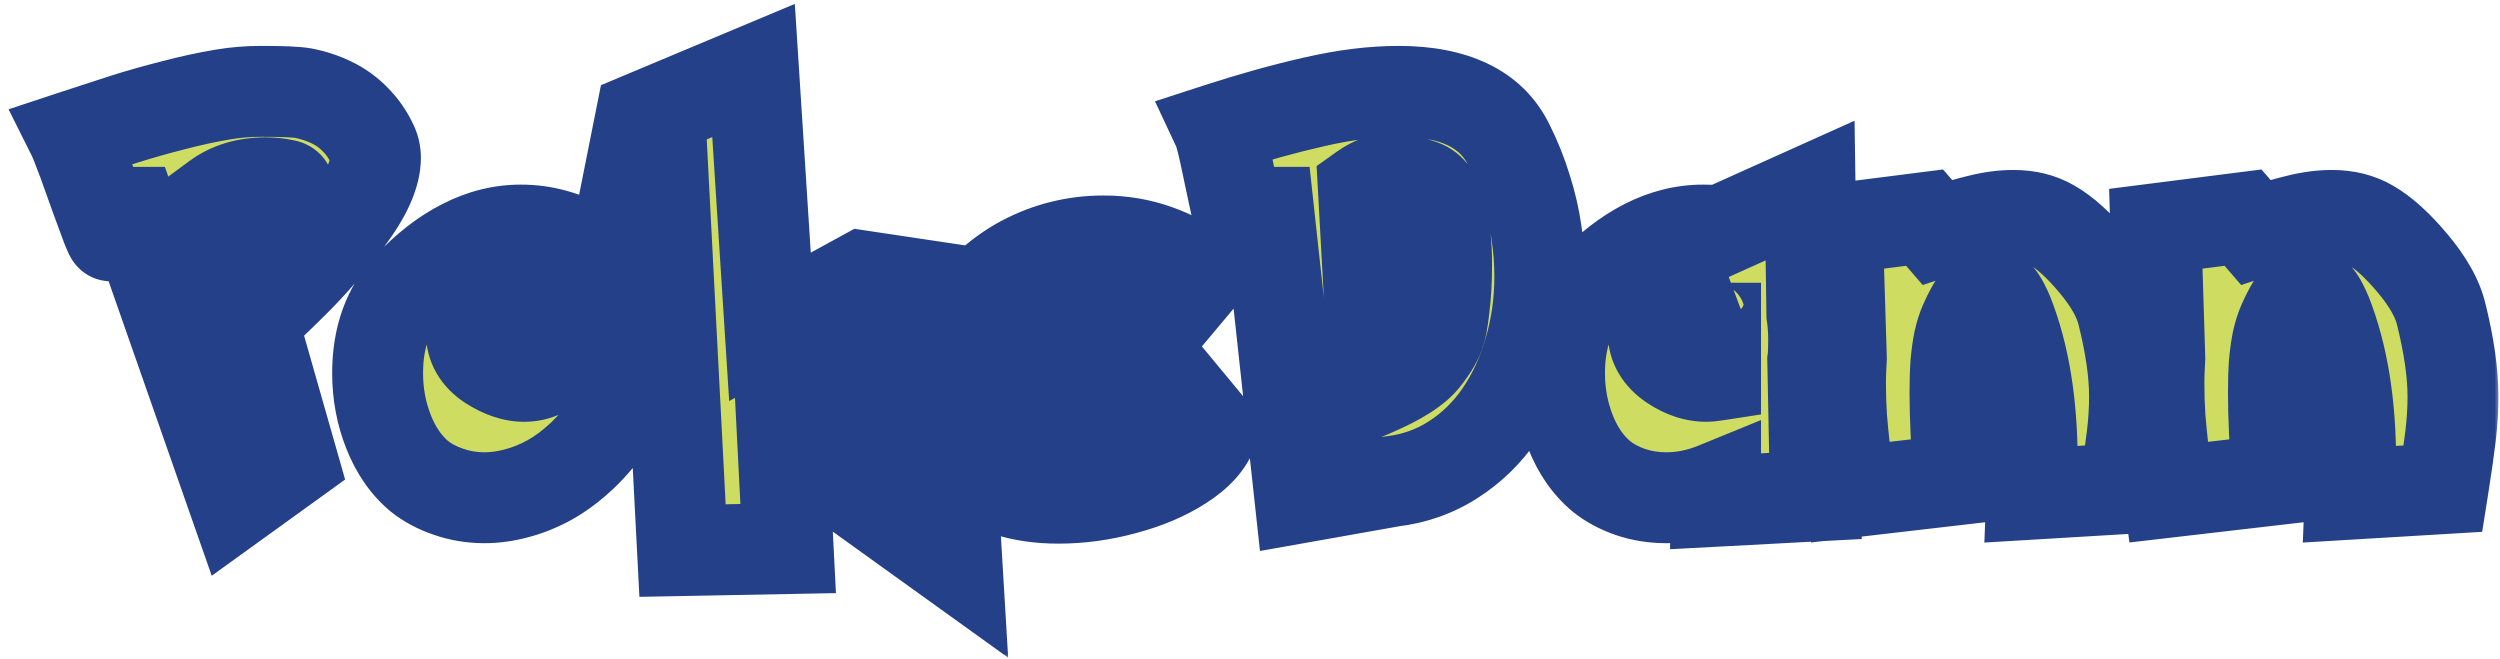 <svg width="220" height="58" viewBox="0 0 220 58" fill="none" xmlns="http://www.w3.org/2000/svg">
<mask id="path-1-outside-1_994_2" maskUnits="userSpaceOnUse" x="0" y="0" width="220" height="58" fill="black">
<rect fill="white" width="220" height="58"/>
<path d="M6.398 11.965C7.974 11.444 9.452 10.962 10.832 10.52C12.225 10.077 13.69 9.66 15.227 9.27C16.763 8.866 18.234 8.547 19.641 8.312C20.721 8.13 21.828 8.039 22.961 8.039C24.849 8.039 26.086 8.091 26.672 8.195C27.557 8.365 28.391 8.638 29.172 9.016C29.966 9.393 30.669 9.901 31.281 10.539C31.906 11.164 32.414 11.906 32.805 12.766C32.961 13.117 33.039 13.488 33.039 13.879C33.039 15.337 32.238 17.134 30.637 19.27C29.048 21.405 27.447 23.267 25.832 24.855C24.23 26.444 23.033 27.583 22.238 28.273L25.754 40.598L20.637 44.289L11.672 18.684C11.646 18.684 11.522 18.807 11.301 19.055C11.079 19.302 10.787 19.628 10.422 20.031C10.07 20.422 9.849 20.663 9.758 20.754C9.719 20.754 9.589 20.474 9.367 19.914C9.159 19.354 8.872 18.579 8.508 17.59C8.156 16.587 7.759 15.48 7.316 14.27C6.861 13.046 6.555 12.277 6.398 11.965ZM19.035 17.395L20.637 23.156C21.444 22.336 22.447 21.216 23.645 19.797C24.842 18.378 25.441 17.349 25.441 16.711C25.441 16.463 25.337 16.32 25.129 16.281C24.543 16.151 23.963 16.086 23.391 16.086C21.672 16.086 20.22 16.522 19.035 17.395ZM51.707 21.848C52.632 22.342 53.38 23.013 53.953 23.859C54.539 24.693 54.962 25.637 55.223 26.691C55.496 27.733 55.633 28.82 55.633 29.953C55.633 30.891 55.555 31.796 55.398 32.668C55.255 33.54 55.053 34.341 54.793 35.07C54.533 35.8 54.227 36.418 53.875 36.926C53.055 38.15 52.176 39.204 51.238 40.09C50.301 40.975 49.344 41.691 48.367 42.238C47.391 42.772 46.421 43.163 45.457 43.41C44.507 43.671 43.562 43.801 42.625 43.801C41.518 43.801 40.464 43.625 39.461 43.273C38.471 42.935 37.625 42.486 36.922 41.926C35.763 40.962 34.858 39.667 34.207 38.039C33.556 36.398 33.23 34.667 33.23 32.844C33.23 29.706 34.135 27.173 35.945 25.246C37.495 23.592 39.096 22.349 40.75 21.516C42.404 20.669 44.096 20.246 45.828 20.246C46.844 20.246 47.82 20.376 48.758 20.637C49.695 20.884 50.678 21.288 51.707 21.848ZM50.555 25.129C50.333 26.119 49.852 26.991 49.109 27.746C48.38 28.501 47.664 28.879 46.961 28.879C46.609 28.879 46.297 28.788 46.023 28.605C45.633 28.293 45.438 27.746 45.438 26.965C45.438 26.366 45.633 25.773 46.023 25.188C46.427 24.602 47.059 24.139 47.918 23.801C47.059 23.801 46.225 23.963 45.418 24.289C44.624 24.615 43.94 25.038 43.367 25.559C42.794 26.066 42.332 26.646 41.98 27.297C41.642 27.935 41.473 28.579 41.473 29.23C41.473 30.441 42.033 31.405 43.152 32.121C44.194 32.785 45.184 33.117 46.121 33.117C47.046 33.117 47.866 32.811 48.582 32.199C49.298 31.574 49.845 30.78 50.223 29.816C50.6 28.84 50.789 27.876 50.789 26.926C50.789 26.275 50.711 25.676 50.555 25.129ZM56.391 10.363L66.312 6.203L67.758 28.762L75.922 24.289L84.398 25.559L73.344 34.035L83.754 41.887L84.223 49.719L68.871 38.684L69.359 48.273L60.062 48.449L58.305 14.523L55.434 15.168L56.391 10.363ZM101.992 32.199L106.699 37.883C106.322 38.977 105.423 39.979 104.004 40.891C102.598 41.802 100.918 42.518 98.965 43.039C97.025 43.573 95.085 43.84 93.144 43.84C91.426 43.84 89.889 43.612 88.535 43.156C87.194 42.7 86.159 42.01 85.43 41.086C84.167 39.497 83.535 37.466 83.535 34.992C83.535 33.039 83.887 31.119 84.59 29.23C85.306 27.329 86.061 26.001 86.856 25.246C87.806 24.348 88.835 23.599 89.941 23C91.061 22.401 92.22 21.952 93.418 21.652C94.616 21.353 95.846 21.203 97.109 21.203C98.763 21.203 100.332 21.47 101.816 22.004C103.314 22.525 104.622 23.287 105.742 24.289L95.019 37.082C95.97 37.082 96.868 36.887 97.715 36.496C98.574 36.092 99.362 35.526 100.078 34.797C100.794 34.055 101.432 33.189 101.992 32.199ZM96.582 27.648C95.944 27.323 95.293 27.16 94.629 27.16C93.926 27.16 93.242 27.303 92.578 27.59C91.927 27.876 91.465 28.215 91.191 28.605C90.384 29.647 89.981 30.793 89.981 32.043C89.981 32.499 90.026 32.935 90.117 33.352C90.208 33.768 90.365 34.341 90.586 35.07L96.582 27.648ZM125.113 16.281C124.033 15.904 123.173 15.715 122.535 15.715C121.65 15.715 120.797 16.008 119.977 16.594L120.953 34.367C123.154 33.417 124.618 32.479 125.348 31.555C126.09 30.617 126.539 29.842 126.695 29.23C126.826 28.944 126.956 28.234 127.086 27.102C127.229 25.969 127.301 24.706 127.301 23.312C127.301 21.49 127.132 19.934 126.793 18.645C126.467 17.342 125.908 16.555 125.113 16.281ZM132.789 12.766C133.401 13.99 133.909 15.259 134.312 16.574C134.729 17.876 135.029 19.178 135.211 20.48C135.406 21.783 135.504 23.065 135.504 24.328C135.504 26.594 135.198 28.768 134.586 30.852C133.987 32.935 133.121 34.803 131.988 36.457C130.855 38.098 129.482 39.432 127.867 40.461C126.266 41.49 124.488 42.121 122.535 42.355L114.391 43.801L111.656 18.684C111.565 18.684 111.246 19.029 110.699 19.719C110.152 20.409 109.833 20.754 109.742 20.754C109.456 20.559 109.202 20.005 108.98 19.094C108.772 18.182 108.466 16.763 108.062 14.836C107.672 12.909 107.379 11.737 107.184 11.32C110.191 10.344 113.023 9.556 115.68 8.957C118.336 8.345 120.81 8.039 123.102 8.039C128.023 8.039 131.253 9.615 132.789 12.766ZM150.969 23.879C150.253 23.97 149.543 24.198 148.84 24.562C148.15 24.927 147.557 25.357 147.062 25.852C146.568 26.346 146.177 26.893 145.891 27.492C145.617 28.078 145.48 28.658 145.48 29.23C145.48 30.415 146.04 31.379 147.16 32.121C148.15 32.785 149.152 33.117 150.168 33.117C150.363 33.117 150.63 33.091 150.969 33.039V28.879C150.617 28.879 150.305 28.788 150.031 28.605C149.641 28.293 149.445 27.694 149.445 26.809C149.445 25.533 149.953 24.556 150.969 23.879ZM151.125 20.441L159.289 16.77L159.445 27.688C159.549 28.365 159.602 29.133 159.602 29.992C159.602 30.747 159.576 31.307 159.523 31.672L159.758 43.645L150.969 44.113V42.922C149.536 43.508 148.091 43.801 146.633 43.801C145.513 43.801 144.458 43.632 143.469 43.293C142.492 42.954 141.646 42.499 140.93 41.926C139.771 40.962 138.866 39.667 138.215 38.039C137.564 36.398 137.238 34.667 137.238 32.844C137.238 29.706 138.143 27.173 139.953 25.246C141.516 23.605 143.124 22.362 144.777 21.516C146.444 20.669 148.143 20.246 149.875 20.246C150.357 20.246 150.721 20.259 150.969 20.285L151.125 20.441ZM170.477 20.441C171.922 19.96 173.165 19.595 174.207 19.348C175.249 19.087 176.245 18.957 177.195 18.957C178.471 18.957 179.591 19.237 180.555 19.797C181.714 20.461 182.964 21.594 184.305 23.195C185.646 24.797 186.479 26.281 186.805 27.648C187.495 30.422 187.84 32.844 187.84 34.914C187.84 36.008 187.768 37.16 187.625 38.371C187.482 39.569 187.26 41.112 186.961 43L178.797 43.488C178.823 42.837 178.836 41.9 178.836 40.676C178.836 35.572 178.133 31.229 176.727 27.648C176.18 26.307 175.646 25.637 175.125 25.637C174.448 25.637 173.699 26.574 172.879 28.449C172.684 28.905 172.521 29.426 172.391 30.012C172.273 30.598 172.182 31.255 172.117 31.984C172.065 32.714 172.039 33.573 172.039 34.562C172.039 36.568 172.156 39.113 172.391 42.199L162.801 43.312C162.645 42.167 162.501 41.027 162.371 39.895C162.241 38.762 162.137 37.714 162.059 36.75C161.993 35.773 161.961 34.725 161.961 33.605C161.961 33.124 161.987 32.427 162.039 31.516L161.688 20.129L169.363 19.152L170.477 20.441ZM198.5 20.441C199.945 19.96 201.189 19.595 202.23 19.348C203.272 19.087 204.268 18.957 205.219 18.957C206.495 18.957 207.615 19.237 208.578 19.797C209.737 20.461 210.987 21.594 212.328 23.195C213.669 24.797 214.503 26.281 214.828 27.648C215.518 30.422 215.863 32.844 215.863 34.914C215.863 36.008 215.792 37.16 215.648 38.371C215.505 39.569 215.284 41.112 214.984 43L206.82 43.488C206.846 42.837 206.859 41.9 206.859 40.676C206.859 35.572 206.156 31.229 204.75 27.648C204.203 26.307 203.669 25.637 203.148 25.637C202.471 25.637 201.723 26.574 200.902 28.449C200.707 28.905 200.544 29.426 200.414 30.012C200.297 30.598 200.206 31.255 200.141 31.984C200.089 32.714 200.062 33.573 200.062 34.562C200.062 36.568 200.18 39.113 200.414 42.199L190.824 43.312C190.668 42.167 190.525 41.027 190.395 39.895C190.264 38.762 190.16 37.714 190.082 36.75C190.017 35.773 189.984 34.725 189.984 33.605C189.984 33.124 190.01 32.427 190.062 31.516L189.711 20.129L197.387 19.152L198.5 20.441Z"/>
</mask>
<path d="M6.398 11.965C7.974 11.444 9.452 10.962 10.832 10.52C12.225 10.077 13.69 9.66 15.227 9.27C16.763 8.866 18.234 8.547 19.641 8.312C20.721 8.13 21.828 8.039 22.961 8.039C24.849 8.039 26.086 8.091 26.672 8.195C27.557 8.365 28.391 8.638 29.172 9.016C29.966 9.393 30.669 9.901 31.281 10.539C31.906 11.164 32.414 11.906 32.805 12.766C32.961 13.117 33.039 13.488 33.039 13.879C33.039 15.337 32.238 17.134 30.637 19.27C29.048 21.405 27.447 23.267 25.832 24.855C24.23 26.444 23.033 27.583 22.238 28.273L25.754 40.598L20.637 44.289L11.672 18.684C11.646 18.684 11.522 18.807 11.301 19.055C11.079 19.302 10.787 19.628 10.422 20.031C10.07 20.422 9.849 20.663 9.758 20.754C9.719 20.754 9.589 20.474 9.367 19.914C9.159 19.354 8.872 18.579 8.508 17.59C8.156 16.587 7.759 15.48 7.316 14.27C6.861 13.046 6.555 12.277 6.398 11.965ZM19.035 17.395L20.637 23.156C21.444 22.336 22.447 21.216 23.645 19.797C24.842 18.378 25.441 17.349 25.441 16.711C25.441 16.463 25.337 16.32 25.129 16.281C24.543 16.151 23.963 16.086 23.391 16.086C21.672 16.086 20.22 16.522 19.035 17.395ZM51.707 21.848C52.632 22.342 53.38 23.013 53.953 23.859C54.539 24.693 54.962 25.637 55.223 26.691C55.496 27.733 55.633 28.82 55.633 29.953C55.633 30.891 55.555 31.796 55.398 32.668C55.255 33.54 55.053 34.341 54.793 35.07C54.533 35.8 54.227 36.418 53.875 36.926C53.055 38.15 52.176 39.204 51.238 40.09C50.301 40.975 49.344 41.691 48.367 42.238C47.391 42.772 46.421 43.163 45.457 43.41C44.507 43.671 43.562 43.801 42.625 43.801C41.518 43.801 40.464 43.625 39.461 43.273C38.471 42.935 37.625 42.486 36.922 41.926C35.763 40.962 34.858 39.667 34.207 38.039C33.556 36.398 33.23 34.667 33.23 32.844C33.23 29.706 34.135 27.173 35.945 25.246C37.495 23.592 39.096 22.349 40.75 21.516C42.404 20.669 44.096 20.246 45.828 20.246C46.844 20.246 47.82 20.376 48.758 20.637C49.695 20.884 50.678 21.288 51.707 21.848ZM50.555 25.129C50.333 26.119 49.852 26.991 49.109 27.746C48.38 28.501 47.664 28.879 46.961 28.879C46.609 28.879 46.297 28.788 46.023 28.605C45.633 28.293 45.438 27.746 45.438 26.965C45.438 26.366 45.633 25.773 46.023 25.188C46.427 24.602 47.059 24.139 47.918 23.801C47.059 23.801 46.225 23.963 45.418 24.289C44.624 24.615 43.94 25.038 43.367 25.559C42.794 26.066 42.332 26.646 41.98 27.297C41.642 27.935 41.473 28.579 41.473 29.23C41.473 30.441 42.033 31.405 43.152 32.121C44.194 32.785 45.184 33.117 46.121 33.117C47.046 33.117 47.866 32.811 48.582 32.199C49.298 31.574 49.845 30.78 50.223 29.816C50.6 28.84 50.789 27.876 50.789 26.926C50.789 26.275 50.711 25.676 50.555 25.129ZM56.391 10.363L66.312 6.203L67.758 28.762L75.922 24.289L84.398 25.559L73.344 34.035L83.754 41.887L84.223 49.719L68.871 38.684L69.359 48.273L60.062 48.449L58.305 14.523L55.434 15.168L56.391 10.363ZM101.992 32.199L106.699 37.883C106.322 38.977 105.423 39.979 104.004 40.891C102.598 41.802 100.918 42.518 98.965 43.039C97.025 43.573 95.085 43.84 93.144 43.84C91.426 43.84 89.889 43.612 88.535 43.156C87.194 42.7 86.159 42.01 85.43 41.086C84.167 39.497 83.535 37.466 83.535 34.992C83.535 33.039 83.887 31.119 84.59 29.23C85.306 27.329 86.061 26.001 86.856 25.246C87.806 24.348 88.835 23.599 89.941 23C91.061 22.401 92.22 21.952 93.418 21.652C94.616 21.353 95.846 21.203 97.109 21.203C98.763 21.203 100.332 21.47 101.816 22.004C103.314 22.525 104.622 23.287 105.742 24.289L95.019 37.082C95.97 37.082 96.868 36.887 97.715 36.496C98.574 36.092 99.362 35.526 100.078 34.797C100.794 34.055 101.432 33.189 101.992 32.199ZM96.582 27.648C95.944 27.323 95.293 27.16 94.629 27.16C93.926 27.16 93.242 27.303 92.578 27.59C91.927 27.876 91.465 28.215 91.191 28.605C90.384 29.647 89.981 30.793 89.981 32.043C89.981 32.499 90.026 32.935 90.117 33.352C90.208 33.768 90.365 34.341 90.586 35.07L96.582 27.648ZM125.113 16.281C124.033 15.904 123.173 15.715 122.535 15.715C121.65 15.715 120.797 16.008 119.977 16.594L120.953 34.367C123.154 33.417 124.618 32.479 125.348 31.555C126.09 30.617 126.539 29.842 126.695 29.23C126.826 28.944 126.956 28.234 127.086 27.102C127.229 25.969 127.301 24.706 127.301 23.312C127.301 21.49 127.132 19.934 126.793 18.645C126.467 17.342 125.908 16.555 125.113 16.281ZM132.789 12.766C133.401 13.99 133.909 15.259 134.312 16.574C134.729 17.876 135.029 19.178 135.211 20.48C135.406 21.783 135.504 23.065 135.504 24.328C135.504 26.594 135.198 28.768 134.586 30.852C133.987 32.935 133.121 34.803 131.988 36.457C130.855 38.098 129.482 39.432 127.867 40.461C126.266 41.49 124.488 42.121 122.535 42.355L114.391 43.801L111.656 18.684C111.565 18.684 111.246 19.029 110.699 19.719C110.152 20.409 109.833 20.754 109.742 20.754C109.456 20.559 109.202 20.005 108.98 19.094C108.772 18.182 108.466 16.763 108.062 14.836C107.672 12.909 107.379 11.737 107.184 11.32C110.191 10.344 113.023 9.556 115.68 8.957C118.336 8.345 120.81 8.039 123.102 8.039C128.023 8.039 131.253 9.615 132.789 12.766ZM150.969 23.879C150.253 23.97 149.543 24.198 148.84 24.562C148.15 24.927 147.557 25.357 147.062 25.852C146.568 26.346 146.177 26.893 145.891 27.492C145.617 28.078 145.48 28.658 145.48 29.23C145.48 30.415 146.04 31.379 147.16 32.121C148.15 32.785 149.152 33.117 150.168 33.117C150.363 33.117 150.63 33.091 150.969 33.039V28.879C150.617 28.879 150.305 28.788 150.031 28.605C149.641 28.293 149.445 27.694 149.445 26.809C149.445 25.533 149.953 24.556 150.969 23.879ZM151.125 20.441L159.289 16.77L159.445 27.688C159.549 28.365 159.602 29.133 159.602 29.992C159.602 30.747 159.576 31.307 159.523 31.672L159.758 43.645L150.969 44.113V42.922C149.536 43.508 148.091 43.801 146.633 43.801C145.513 43.801 144.458 43.632 143.469 43.293C142.492 42.954 141.646 42.499 140.93 41.926C139.771 40.962 138.866 39.667 138.215 38.039C137.564 36.398 137.238 34.667 137.238 32.844C137.238 29.706 138.143 27.173 139.953 25.246C141.516 23.605 143.124 22.362 144.777 21.516C146.444 20.669 148.143 20.246 149.875 20.246C150.357 20.246 150.721 20.259 150.969 20.285L151.125 20.441ZM170.477 20.441C171.922 19.96 173.165 19.595 174.207 19.348C175.249 19.087 176.245 18.957 177.195 18.957C178.471 18.957 179.591 19.237 180.555 19.797C181.714 20.461 182.964 21.594 184.305 23.195C185.646 24.797 186.479 26.281 186.805 27.648C187.495 30.422 187.84 32.844 187.84 34.914C187.84 36.008 187.768 37.16 187.625 38.371C187.482 39.569 187.26 41.112 186.961 43L178.797 43.488C178.823 42.837 178.836 41.9 178.836 40.676C178.836 35.572 178.133 31.229 176.727 27.648C176.18 26.307 175.646 25.637 175.125 25.637C174.448 25.637 173.699 26.574 172.879 28.449C172.684 28.905 172.521 29.426 172.391 30.012C172.273 30.598 172.182 31.255 172.117 31.984C172.065 32.714 172.039 33.573 172.039 34.562C172.039 36.568 172.156 39.113 172.391 42.199L162.801 43.312C162.645 42.167 162.501 41.027 162.371 39.895C162.241 38.762 162.137 37.714 162.059 36.75C161.993 35.773 161.961 34.725 161.961 33.605C161.961 33.124 161.987 32.427 162.039 31.516L161.688 20.129L169.363 19.152L170.477 20.441ZM198.5 20.441C199.945 19.96 201.189 19.595 202.23 19.348C203.272 19.087 204.268 18.957 205.219 18.957C206.495 18.957 207.615 19.237 208.578 19.797C209.737 20.461 210.987 21.594 212.328 23.195C213.669 24.797 214.503 26.281 214.828 27.648C215.518 30.422 215.863 32.844 215.863 34.914C215.863 36.008 215.792 37.16 215.648 38.371C215.505 39.569 215.284 41.112 214.984 43L206.82 43.488C206.846 42.837 206.859 41.9 206.859 40.676C206.859 35.572 206.156 31.229 204.75 27.648C204.203 26.307 203.669 25.637 203.148 25.637C202.471 25.637 201.723 26.574 200.902 28.449C200.707 28.905 200.544 29.426 200.414 30.012C200.297 30.598 200.206 31.255 200.141 31.984C200.089 32.714 200.062 33.573 200.062 34.562C200.062 36.568 200.18 39.113 200.414 42.199L190.824 43.312C190.668 42.167 190.525 41.027 190.395 39.895C190.264 38.762 190.16 37.714 190.082 36.75C190.017 35.773 189.984 34.725 189.984 33.605C189.984 33.124 190.01 32.427 190.062 31.516L189.711 20.129L197.387 19.152L198.5 20.441Z" fill="#CEDC61"/>
<path d="M6.398 11.965L5.143 8.167L0.753 9.618L2.821 13.754L6.398 11.965ZM10.832 10.52L9.621 6.707L9.61 6.711L10.832 10.52ZM15.227 9.27L16.212 13.146L16.228 13.142L16.243 13.138L15.227 9.27ZM19.641 8.312L20.298 12.258L20.306 12.257L19.641 8.312ZM26.672 8.195L27.423 4.266L27.398 4.262L27.372 4.257L26.672 8.195ZM29.172 9.016L27.431 12.617L27.443 12.623L27.454 12.628L29.172 9.016ZM31.281 10.539L28.395 13.308L28.423 13.338L28.453 13.367L31.281 10.539ZM32.805 12.766L36.46 11.141L36.453 11.126L36.446 11.11L32.805 12.766ZM30.637 19.27L27.437 16.869L27.432 16.876L27.427 16.882L30.637 19.27ZM25.832 24.855L23.027 22.004L23.021 22.01L23.015 22.015L25.832 24.855ZM22.238 28.273L19.615 25.254L17.694 26.923L18.392 29.371L22.238 28.273ZM25.754 40.598L28.094 43.842L30.37 42.2L29.601 39.5L25.754 40.598ZM20.637 44.289L16.861 45.611L18.632 50.667L22.977 47.533L20.637 44.289ZM11.672 18.684L15.447 17.362L14.509 14.684H11.672V18.684ZM10.422 20.031L7.453 17.35L7.449 17.355L10.422 20.031ZM9.758 20.754V24.754H11.415L12.586 23.582L9.758 20.754ZM9.367 19.914L5.618 21.309L5.632 21.347L5.647 21.385L9.367 19.914ZM8.508 17.59L4.733 18.913L4.744 18.943L4.754 18.973L8.508 17.59ZM7.316 14.27L11.073 12.896L11.069 12.885L11.065 12.874L7.316 14.27ZM19.035 17.395L16.664 14.173L14.443 15.809L15.181 18.466L19.035 17.395ZM20.637 23.156L16.783 24.227L18.636 30.892L23.488 25.962L20.637 23.156ZM25.129 16.281L24.261 20.186L24.326 20.201L24.392 20.213L25.129 16.281ZM6.398 11.965L7.654 15.763C9.22 15.245 10.686 14.767 12.054 14.328L10.832 10.52L9.61 6.711C8.217 7.157 6.728 7.643 5.143 8.167L6.398 11.965ZM10.832 10.52L12.043 14.332C13.356 13.915 14.745 13.519 16.212 13.146L15.227 9.27L14.241 5.393C12.635 5.801 11.094 6.239 9.621 6.707L10.832 10.52ZM15.227 9.27L16.243 13.138C17.674 12.762 19.025 12.47 20.298 12.258L19.641 8.312L18.983 4.367C17.443 4.624 15.852 4.97 14.21 5.401L15.227 9.27ZM19.641 8.312L20.306 12.257C21.16 12.113 22.044 12.039 22.961 12.039V8.039V4.039C21.613 4.039 20.283 4.148 18.975 4.368L19.641 8.312ZM22.961 8.039V12.039C23.875 12.039 24.595 12.052 25.136 12.075C25.407 12.086 25.615 12.099 25.769 12.112C25.933 12.126 25.989 12.137 25.972 12.134L26.672 8.195L27.372 4.257C26.376 4.08 24.774 4.039 22.961 4.039V8.039ZM26.672 8.195L25.921 12.124C26.477 12.23 26.976 12.397 27.431 12.617L29.172 9.016L30.913 5.414C29.805 4.879 28.638 4.499 27.423 4.266L26.672 8.195ZM29.172 9.016L27.454 12.628C27.809 12.797 28.116 13.018 28.395 13.308L31.281 10.539L34.168 7.77C33.222 6.784 32.124 5.99 30.889 5.403L29.172 9.016ZM31.281 10.539L28.453 13.367C28.716 13.631 28.957 13.968 29.163 14.421L32.805 12.766L36.446 11.11C35.871 9.844 35.096 8.697 34.11 7.711L31.281 10.539ZM32.805 12.766L29.149 14.39C29.075 14.222 29.039 14.039 29.039 13.879H33.039H37.039C37.039 12.938 36.847 12.012 36.46 11.141L32.805 12.766ZM33.039 13.879H29.039C29.039 13.878 29.039 13.941 29.005 14.081C28.97 14.221 28.904 14.424 28.785 14.692C28.541 15.24 28.117 15.963 27.437 16.869L30.637 19.27L33.837 21.669C35.581 19.343 37.039 16.67 37.039 13.879H33.039ZM30.637 19.27L27.427 16.882C25.941 18.88 24.472 20.582 23.027 22.004L25.832 24.855L28.637 27.707C30.421 25.952 32.156 23.93 33.846 21.657L30.637 19.27ZM25.832 24.855L23.015 22.015C21.422 23.595 20.303 24.656 19.615 25.254L22.238 28.273L24.862 31.293C25.762 30.511 27.039 29.293 28.649 27.695L25.832 24.855ZM22.238 28.273L18.392 29.371L21.907 41.695L25.754 40.598L29.601 39.5L26.085 27.176L22.238 28.273ZM25.754 40.598L23.414 37.354L18.297 41.045L20.637 44.289L22.977 47.533L28.094 43.842L25.754 40.598ZM20.637 44.289L24.412 42.967L15.447 17.362L11.672 18.684L7.897 20.005L16.861 45.611L20.637 44.289ZM11.672 18.684V14.684C10.945 14.684 10.399 14.883 10.167 14.977C9.892 15.088 9.685 15.207 9.567 15.279C9.333 15.423 9.161 15.561 9.087 15.623C8.922 15.759 8.793 15.886 8.731 15.948C8.59 16.09 8.445 16.248 8.32 16.387L11.301 19.055L14.282 21.722C14.378 21.614 14.406 21.587 14.388 21.605C14.38 21.613 14.361 21.632 14.332 21.658C14.307 21.682 14.254 21.731 14.182 21.791C14.125 21.837 13.97 21.964 13.748 22.1C13.636 22.168 13.434 22.285 13.165 22.393C12.937 22.485 12.396 22.684 11.672 22.684V18.684ZM11.301 19.055L8.32 16.387C8.104 16.628 7.816 16.949 7.453 17.35L10.422 20.031L13.39 22.712C13.757 22.307 14.054 21.976 14.282 21.722L11.301 19.055ZM10.422 20.031L7.449 17.355C7.277 17.546 7.144 17.692 7.047 17.798C6.998 17.851 6.962 17.89 6.938 17.916C6.909 17.947 6.91 17.945 6.929 17.925L9.758 20.754L12.586 23.582C12.769 23.4 13.071 23.067 13.395 22.707L10.422 20.031ZM9.758 20.754V16.754C10.915 16.754 11.717 17.247 12.029 17.464C12.389 17.713 12.625 17.967 12.736 18.092C12.963 18.348 13.098 18.572 13.134 18.632C13.227 18.785 13.273 18.889 13.258 18.857C13.244 18.827 13.19 18.705 13.087 18.443L9.367 19.914L5.647 21.385C5.765 21.683 5.888 21.981 6.004 22.231C6.054 22.339 6.153 22.548 6.288 22.771C6.346 22.866 6.499 23.116 6.742 23.39C6.86 23.524 7.104 23.784 7.47 24.038C7.788 24.258 8.596 24.754 9.758 24.754V20.754ZM9.367 19.914L13.116 18.519C12.91 17.965 12.625 17.195 12.261 16.207L8.508 17.59L4.754 18.973C5.12 19.964 5.408 20.743 5.618 21.309L9.367 19.914ZM8.508 17.59L12.283 16.266C11.924 15.244 11.521 14.12 11.073 12.896L7.316 14.27L3.56 15.643C3.997 16.841 4.388 17.93 4.733 18.913L8.508 17.59ZM7.316 14.27L11.065 12.874C10.634 11.716 10.249 10.722 9.976 10.176L6.398 11.965L2.821 13.754C2.816 13.744 2.877 13.874 3.029 14.255C3.166 14.601 3.345 15.067 3.568 15.665L7.316 14.27ZM19.035 17.395L15.181 18.466L16.783 24.227L20.637 23.156L24.491 22.085L22.889 16.323L19.035 17.395ZM20.637 23.156L23.488 25.962C24.396 25.039 25.472 23.833 26.701 22.377L23.645 19.797L20.588 17.217C19.421 18.599 18.492 19.633 17.786 20.351L20.637 23.156ZM23.645 19.797L26.701 22.377C27.377 21.577 27.987 20.767 28.449 19.974C28.844 19.295 29.441 18.118 29.441 16.711H25.441H21.441C21.441 16.269 21.54 15.98 21.565 15.91C21.595 15.827 21.602 15.835 21.535 15.948C21.398 16.184 21.11 16.598 20.588 17.217L23.645 19.797ZM25.441 16.711H29.441C29.441 16.068 29.31 15.044 28.598 14.065C27.831 13.01 26.764 12.518 25.866 12.35L25.129 16.281L24.392 20.213C23.702 20.083 22.792 19.683 22.128 18.771C21.52 17.935 21.441 17.106 21.441 16.711H25.441ZM25.129 16.281L25.997 12.377C25.139 12.186 24.269 12.086 23.391 12.086V16.086V20.086C23.658 20.086 23.947 20.116 24.261 20.186L25.129 16.281ZM23.391 16.086V12.086C20.967 12.086 18.646 12.714 16.664 14.173L19.035 17.395L21.407 20.616C21.794 20.331 22.377 20.086 23.391 20.086V16.086ZM51.707 21.848L49.795 25.361L49.807 25.368L49.819 25.374L51.707 21.848ZM53.953 23.859L50.641 26.102L50.661 26.131L50.681 26.16L53.953 23.859ZM55.223 26.691L51.339 27.65L51.346 27.679L51.354 27.707L55.223 26.691ZM55.398 32.668L51.461 31.963L51.456 31.991L51.451 32.02L55.398 32.668ZM53.875 36.926L50.586 34.649L50.569 34.674L50.552 34.699L53.875 36.926ZM48.367 42.238L50.286 45.748L50.304 45.738L50.322 45.728L48.367 42.238ZM45.457 43.41L44.462 39.536L44.431 39.544L44.4 39.552L45.457 43.41ZM39.461 43.273L40.785 39.499L40.77 39.494L40.756 39.489L39.461 43.273ZM36.922 41.926L34.364 45.002L34.397 45.029L34.43 45.055L36.922 41.926ZM34.207 38.039L30.489 39.514L30.493 39.525L34.207 38.039ZM35.945 25.246L38.861 27.985L38.864 27.981L35.945 25.246ZM40.75 21.516L42.55 25.088L42.561 25.082L42.572 25.076L40.75 21.516ZM48.758 20.637L47.687 24.491L47.712 24.498L47.737 24.504L48.758 20.637ZM50.555 25.129L54.401 24.03L46.651 24.256L50.555 25.129ZM49.109 27.746L46.257 24.942L46.244 24.955L46.232 24.968L49.109 27.746ZM46.023 28.605L43.525 31.729L43.66 31.837L43.805 31.934L46.023 28.605ZM46.023 25.188L42.729 22.918L42.712 22.943L42.695 22.969L46.023 25.188ZM47.918 23.801L49.384 27.522L47.918 19.801V23.801ZM45.418 24.289L43.922 20.579L43.912 20.584L43.901 20.588L45.418 24.289ZM43.367 25.559L46.02 28.552L46.039 28.535L46.058 28.518L43.367 25.559ZM41.98 27.297L38.461 25.396L38.454 25.409L38.447 25.422L41.98 27.297ZM43.152 32.121L40.997 35.491L41.002 35.494L43.152 32.121ZM48.582 32.199L51.181 35.24L51.197 35.227L51.212 35.213L48.582 32.199ZM50.223 29.816L53.947 31.276L53.95 31.267L53.953 31.259L50.223 29.816ZM51.707 21.848L49.819 25.374C50.187 25.571 50.441 25.807 50.641 26.102L53.953 23.859L57.266 21.617C56.319 20.219 55.076 19.114 53.594 18.321L51.707 21.848ZM53.953 23.859L50.681 26.16C50.963 26.562 51.19 27.045 51.339 27.65L55.223 26.691L59.106 25.733C58.735 24.229 58.115 22.824 57.225 21.559L53.953 23.859ZM55.223 26.691L51.354 27.707C51.536 28.4 51.633 29.145 51.633 29.953H55.633H59.633C59.633 28.495 59.456 27.066 59.092 25.676L55.223 26.691ZM55.633 29.953H51.633C51.633 30.668 51.573 31.336 51.461 31.963L55.398 32.668L59.336 33.373C59.536 32.255 59.633 31.113 59.633 29.953H55.633ZM55.398 32.668L51.451 32.02C51.342 32.688 51.195 33.252 51.026 33.725L54.793 35.07L58.56 36.416C58.912 35.431 59.169 34.393 59.346 33.316L55.398 32.668ZM54.793 35.07L51.026 33.725C50.855 34.203 50.695 34.491 50.586 34.649L53.875 36.926L57.164 39.203C57.758 38.345 58.21 37.395 58.56 36.416L54.793 35.07ZM53.875 36.926L50.552 34.699C49.875 35.709 49.184 36.528 48.492 37.182L51.238 40.09L53.985 42.998C55.167 41.881 56.234 40.59 57.198 39.153L53.875 36.926ZM51.238 40.09L48.492 37.182C47.758 37.875 47.063 38.384 46.413 38.748L48.367 42.238L50.322 45.728C51.625 44.999 52.844 44.076 53.985 42.998L51.238 40.09ZM48.367 42.238L46.449 38.728C45.73 39.121 45.068 39.38 44.462 39.536L45.457 43.41L46.452 47.285C47.773 46.945 49.052 46.423 50.286 45.748L48.367 42.238ZM45.457 43.41L44.4 39.552C43.776 39.723 43.188 39.801 42.625 39.801V43.801V47.801C43.937 47.801 45.237 47.618 46.514 47.268L45.457 43.41ZM42.625 43.801V39.801C41.95 39.801 41.344 39.695 40.785 39.499L39.461 43.273L38.137 47.048C39.583 47.555 41.087 47.801 42.625 47.801V43.801ZM39.461 43.273L40.756 39.489C40.13 39.275 39.705 39.029 39.414 38.797L36.922 41.926L34.43 45.055C35.545 45.943 36.813 46.595 38.166 47.058L39.461 43.273ZM36.922 41.926L39.479 38.85C38.91 38.377 38.365 37.664 37.921 36.553L34.207 38.039L30.493 39.525C31.351 41.669 32.616 43.548 34.364 45.002L36.922 41.926ZM34.207 38.039L37.925 36.564C37.466 35.408 37.23 34.178 37.23 32.844H33.23H29.23C29.23 35.155 29.646 37.389 30.489 39.514L34.207 38.039ZM33.23 32.844H37.23C37.23 30.521 37.875 29.035 38.861 27.985L35.945 25.246L33.03 22.508C30.396 25.312 29.23 28.891 29.23 32.844H33.23ZM35.945 25.246L38.864 27.981C40.162 26.596 41.398 25.669 42.55 25.088L40.75 21.516L38.95 17.944C36.795 19.029 34.827 20.589 33.026 22.511L35.945 25.246ZM40.75 21.516L42.572 25.076C43.704 24.497 44.776 24.246 45.828 24.246V20.246V16.246C43.417 16.246 41.103 16.841 38.928 17.955L40.75 21.516ZM45.828 20.246V24.246C46.498 24.246 47.113 24.331 47.687 24.491L48.758 20.637L49.828 16.783C48.527 16.421 47.19 16.246 45.828 16.246V20.246ZM48.758 20.637L47.737 24.504C48.308 24.655 48.992 24.924 49.795 25.361L51.707 21.848L53.619 18.334C52.365 17.652 51.083 17.113 49.778 16.769L48.758 20.637ZM50.555 25.129L46.651 24.256C46.6 24.483 46.499 24.695 46.257 24.942L49.109 27.746L51.962 30.55C53.204 29.287 54.066 27.754 54.458 26.002L50.555 25.129ZM49.109 27.746L46.232 24.968C46.079 25.125 46.05 25.115 46.16 25.057C46.289 24.989 46.57 24.879 46.961 24.879V28.879V32.879C49.186 32.879 50.874 31.677 51.987 30.524L49.109 27.746ZM46.961 28.879V24.879C47.341 24.879 47.812 24.991 48.242 25.277L46.023 28.605L43.805 31.934C44.782 32.585 45.877 32.879 46.961 32.879V28.879ZM46.023 28.605L48.522 25.482C48.994 25.86 49.24 26.305 49.351 26.616C49.45 26.894 49.438 27.045 49.438 26.965H45.438H41.438C41.438 28.273 41.754 30.312 43.525 31.729L46.023 28.605ZM45.438 26.965H49.438C49.438 27.108 49.413 27.233 49.383 27.324C49.354 27.41 49.331 27.438 49.352 27.406L46.023 25.188L42.695 22.969C41.945 24.094 41.438 25.445 41.438 26.965H45.438ZM46.023 25.188L49.318 27.457C49.281 27.51 49.245 27.552 49.215 27.582C49.186 27.612 49.166 27.627 49.162 27.629C49.157 27.633 49.218 27.588 49.384 27.522L47.918 23.801L46.452 20.079C45.071 20.623 43.701 21.507 42.729 22.918L46.023 25.188ZM47.918 23.801V19.801C46.539 19.801 45.199 20.065 43.922 20.579L45.418 24.289L46.914 27.999C47.252 27.863 47.578 27.801 47.918 27.801V23.801ZM45.418 24.289L43.901 20.588C42.722 21.071 41.63 21.732 40.676 22.599L43.367 25.559L46.058 28.518C46.25 28.343 46.525 28.158 46.935 27.99L45.418 24.289ZM43.367 25.559L40.714 22.565C39.803 23.373 39.043 24.319 38.461 25.396L41.98 27.297L45.5 29.198C45.621 28.973 45.786 28.76 46.02 28.552L43.367 25.559ZM41.98 27.297L38.447 25.422C37.836 26.573 37.473 27.857 37.473 29.23H41.473H45.473C45.473 29.242 45.472 29.252 45.471 29.262C45.469 29.271 45.468 29.276 45.468 29.275C45.468 29.275 45.477 29.241 45.514 29.172L41.98 27.297ZM41.473 29.23H37.473C37.473 31.957 38.862 34.125 40.997 35.491L43.152 32.121L45.307 28.751C45.181 28.671 45.255 28.686 45.351 28.852C45.397 28.93 45.431 29.015 45.451 29.095C45.471 29.173 45.473 29.223 45.473 29.23H41.473ZM43.152 32.121L41.002 35.494C42.486 36.44 44.215 37.117 46.121 37.117V33.117V29.117C46.152 29.117 45.902 29.13 45.303 28.748L43.152 32.121ZM46.121 33.117V37.117C48.018 37.117 49.755 36.458 51.181 35.24L48.582 32.199L45.983 29.158C45.966 29.173 45.963 29.174 45.974 29.167C45.985 29.16 46.005 29.15 46.032 29.14C46.059 29.13 46.084 29.123 46.104 29.12C46.124 29.116 46.131 29.117 46.121 29.117V33.117ZM48.582 32.199L51.212 35.213C52.455 34.129 53.356 32.784 53.947 31.276L50.223 29.816L46.498 28.357C46.334 28.776 46.142 29.02 45.952 29.186L48.582 32.199ZM50.223 29.816L53.953 31.259C54.491 29.869 54.789 28.417 54.789 26.926H50.789H46.789C46.789 27.335 46.71 27.811 46.492 28.374L50.223 29.816ZM50.789 26.926H54.789C54.789 25.956 54.673 24.982 54.401 24.03L50.555 25.129L46.709 26.228C46.749 26.37 46.789 26.594 46.789 26.926H50.789ZM56.391 10.363L54.844 6.674L52.883 7.497L52.468 9.582L56.391 10.363ZM66.312 6.203L70.304 5.947L69.945 0.343L64.766 2.514L66.312 6.203ZM67.758 28.762L63.766 29.017L64.168 35.289L69.68 32.27L67.758 28.762ZM75.922 24.289L76.514 20.333L75.182 20.134L74 20.781L75.922 24.289ZM84.398 25.559L86.832 28.733L94.311 22.998L84.991 21.603L84.398 25.559ZM73.344 34.035L70.91 30.861L66.736 34.062L70.935 37.229L73.344 34.035ZM83.754 41.887L87.747 41.648L87.636 39.805L86.162 38.693L83.754 41.887ZM84.223 49.719L81.888 52.967L88.718 57.876L88.216 49.48L84.223 49.719ZM68.871 38.684L71.206 35.436L64.453 30.582L64.876 38.887L68.871 38.684ZM69.359 48.273L69.435 52.273L73.564 52.195L73.354 48.07L69.359 48.273ZM60.062 48.449L56.068 48.656L56.268 52.522L60.138 52.449L60.062 48.449ZM58.305 14.523L62.299 14.316L62.054 9.582L57.428 10.621L58.305 14.523ZM55.434 15.168L51.511 14.387L50.309 20.418L56.31 19.071L55.434 15.168ZM56.391 10.363L57.937 14.052L67.859 9.892L66.312 6.203L64.766 2.514L54.844 6.674L56.391 10.363ZM66.312 6.203L62.321 6.459L63.766 29.017L67.758 28.762L71.75 28.506L70.304 5.947L66.312 6.203ZM67.758 28.762L69.68 32.27L77.844 27.797L75.922 24.289L74 20.781L65.836 25.254L67.758 28.762ZM75.922 24.289L75.329 28.245L83.806 29.515L84.398 25.559L84.991 21.603L76.514 20.333L75.922 24.289ZM84.398 25.559L81.965 22.384L70.91 30.861L73.344 34.035L75.778 37.209L86.832 28.733L84.398 25.559ZM73.344 34.035L70.935 37.229L81.345 45.08L83.754 41.887L86.162 38.693L75.752 30.842L73.344 34.035ZM83.754 41.887L79.761 42.126L80.23 49.958L84.223 49.719L88.216 49.48L87.747 41.648L83.754 41.887ZM84.223 49.719L86.557 46.471L71.206 35.436L68.871 38.684L66.536 41.931L81.888 52.967L84.223 49.719ZM68.871 38.684L64.876 38.887L65.365 48.477L69.359 48.273L73.354 48.07L72.866 38.48L68.871 38.684ZM69.359 48.273L69.284 44.274L59.987 44.45L60.062 48.449L60.138 52.449L69.435 52.273L69.359 48.273ZM60.062 48.449L64.057 48.242L62.299 14.316L58.305 14.523L54.31 14.73L56.068 48.656L60.062 48.449ZM58.305 14.523L57.428 10.621L54.557 11.265L55.434 15.168L56.31 19.071L59.181 18.426L58.305 14.523ZM55.434 15.168L59.356 15.949L60.314 11.145L56.391 10.363L52.468 9.582L51.511 14.387L55.434 15.168ZM101.992 32.199L105.073 29.648L101.37 25.177L98.511 30.23L101.992 32.199ZM106.699 37.883L110.48 39.188L111.214 37.063L109.78 35.331L106.699 37.883ZM104.004 40.891L101.842 37.525L101.835 37.529L101.828 37.534L104.004 40.891ZM98.965 43.039L97.934 39.174L97.919 39.178L97.904 39.182L98.965 43.039ZM88.535 43.156L87.248 46.944L87.259 46.947L88.535 43.156ZM85.43 41.086L88.57 38.609L88.566 38.603L88.561 38.597L85.43 41.086ZM84.59 29.23L80.847 27.82L80.844 27.827L80.841 27.834L84.59 29.23ZM86.856 25.246L84.108 22.339L84.099 22.347L86.856 25.246ZM89.941 23L88.055 19.473L88.046 19.477L88.038 19.482L89.941 23ZM93.418 21.652L92.448 17.772L93.418 21.652ZM101.816 22.004L100.463 25.768L100.482 25.775L100.502 25.782L101.816 22.004ZM105.742 24.289L108.808 26.858L111.295 23.892L108.41 21.309L105.742 24.289ZM95.019 37.082L91.954 34.513L86.448 41.082H95.019V37.082ZM97.715 36.496L99.391 40.128L99.403 40.122L99.415 40.117L97.715 36.496ZM100.078 34.797L102.932 37.6L102.944 37.587L102.957 37.574L100.078 34.797ZM96.582 27.648L99.694 30.162L102.792 26.326L98.4 24.085L96.582 27.648ZM92.578 27.59L90.994 23.917L90.98 23.923L90.967 23.929L92.578 27.59ZM91.191 28.605L94.353 31.056L94.413 30.979L94.468 30.899L91.191 28.605ZM90.117 33.352L86.21 34.206L90.117 33.352ZM90.586 35.07L86.758 36.232L88.952 43.458L93.697 37.584L90.586 35.07ZM101.992 32.199L98.912 34.751L103.619 40.434L106.699 37.883L109.78 35.331L105.073 29.648L101.992 32.199ZM106.699 37.883L102.918 36.578C102.941 36.51 102.84 36.884 101.842 37.525L104.004 40.891L106.165 44.256C108.006 43.074 109.702 41.443 110.48 39.188L106.699 37.883ZM104.004 40.891L101.828 37.534C100.839 38.175 99.562 38.74 97.934 39.174L98.965 43.039L99.996 46.904C102.274 46.297 104.357 45.429 106.179 44.247L104.004 40.891ZM98.965 43.039L97.904 39.182C96.296 39.625 94.713 39.84 93.144 39.84V43.84V47.84C95.456 47.84 97.753 47.521 100.026 46.896L98.965 43.039ZM93.144 43.84V39.84C91.774 39.84 90.68 39.658 89.811 39.365L88.535 43.156L87.259 46.947C89.098 47.566 91.077 47.84 93.144 47.84V43.84ZM88.535 43.156L89.822 39.369C89.062 39.111 88.731 38.813 88.57 38.609L85.43 41.086L82.289 43.563C83.586 45.208 85.326 46.29 87.248 46.944L88.535 43.156ZM85.43 41.086L88.561 38.597C87.975 37.861 87.535 36.766 87.535 34.992H83.535H79.535C79.535 38.166 80.358 41.134 82.299 43.575L85.43 41.086ZM83.535 34.992H87.535C87.535 33.531 87.796 32.082 88.338 30.627L84.59 29.23L80.841 27.834C79.977 30.155 79.535 32.547 79.535 34.992H83.535ZM84.59 29.23L88.333 30.641C88.988 28.902 89.485 28.265 89.612 28.145L86.856 25.246L84.099 22.347C82.637 23.737 81.624 25.757 80.847 27.82L84.59 29.23ZM86.856 25.246L89.603 28.153C90.31 27.485 91.057 26.944 91.845 26.518L89.941 23L88.038 19.482C86.612 20.253 85.302 21.211 84.108 22.339L86.856 25.246ZM89.941 23L91.828 26.527C92.666 26.079 93.518 25.75 94.388 25.533L93.418 21.652L92.448 17.772C90.922 18.153 89.456 18.723 88.055 19.473L89.941 23ZM93.418 21.652L94.388 25.533C95.261 25.315 96.166 25.203 97.109 25.203V21.203V17.203C95.527 17.203 93.97 17.391 92.448 17.772L93.418 21.652ZM97.109 21.203V25.203C98.324 25.203 99.433 25.398 100.463 25.768L101.816 22.004L103.17 18.24C101.231 17.543 99.202 17.203 97.109 17.203V21.203ZM101.816 22.004L100.502 25.782C101.528 26.139 102.37 26.639 103.074 27.269L105.742 24.289L108.41 21.309C106.875 19.934 105.1 18.911 103.13 18.226L101.816 22.004ZM105.742 24.289L102.677 21.72L91.954 34.513L95.019 37.082L98.085 39.651L108.808 26.858L105.742 24.289ZM95.019 37.082V41.082C96.537 41.082 98.009 40.766 99.391 40.128L97.715 36.496L96.039 32.864C95.728 33.008 95.403 33.082 95.019 33.082V37.082ZM97.715 36.496L99.415 40.117C100.736 39.496 101.909 38.642 102.932 37.6L100.078 34.797L97.224 31.994C96.815 32.41 96.412 32.689 96.014 32.876L97.715 36.496ZM100.078 34.797L102.957 37.574C103.93 36.566 104.764 35.422 105.474 34.169L101.992 32.199L98.511 30.23C98.1 30.955 97.659 31.543 97.2 32.019L100.078 34.797ZM96.582 27.648L98.4 24.085C97.244 23.496 95.974 23.16 94.629 23.16V27.16V31.16C94.63 31.16 94.633 31.16 94.645 31.163C94.658 31.166 94.697 31.177 94.764 31.212L96.582 27.648ZM94.629 27.16V23.16C93.365 23.16 92.144 23.421 90.994 23.917L92.578 27.59L94.162 31.263C94.341 31.186 94.486 31.16 94.629 31.16V27.16ZM92.578 27.59L90.967 23.929C89.953 24.375 88.766 25.096 87.915 26.312L91.191 28.605L94.468 30.899C94.309 31.127 94.16 31.247 94.107 31.286C94.055 31.323 94.069 31.304 94.189 31.251L92.578 27.59ZM91.191 28.605L88.03 26.155C86.711 27.857 85.981 29.855 85.981 32.043H89.981H93.981C93.981 31.73 94.058 31.437 94.353 31.056L91.191 28.605ZM89.981 32.043H85.981C85.981 32.767 86.053 33.49 86.21 34.206L90.117 33.352L94.025 32.497C93.999 32.379 93.981 32.231 93.981 32.043H89.981ZM90.117 33.352L86.21 34.206C86.334 34.777 86.526 35.467 86.758 36.232L90.586 35.07L94.413 33.908C94.203 33.215 94.082 32.76 94.025 32.497L90.117 33.352ZM90.586 35.07L93.697 37.584L99.694 30.162L96.582 27.648L93.471 25.135L87.475 32.557L90.586 35.07ZM125.113 16.281L123.794 20.057L123.803 20.06L123.811 20.063L125.113 16.281ZM119.977 16.594L117.652 13.339L115.862 14.617L115.983 16.813L119.977 16.594ZM120.953 34.367L116.959 34.587L117.274 40.314L122.539 38.039L120.953 34.367ZM125.348 31.555L122.211 29.072L122.207 29.078L125.348 31.555ZM126.695 29.23L123.054 27.575L122.907 27.898L122.82 28.241L126.695 29.23ZM127.086 27.102L123.118 26.6L123.115 26.622L123.112 26.645L127.086 27.102ZM126.793 18.645L122.912 19.615L122.918 19.638L122.924 19.661L126.793 18.645ZM132.789 12.766L129.194 14.519L129.202 14.537L129.211 14.555L132.789 12.766ZM134.312 16.574L130.489 17.748L130.496 17.771L130.503 17.793L134.312 16.574ZM135.211 20.48L131.25 21.035L131.252 21.055L131.255 21.074L135.211 20.48ZM134.586 30.852L130.748 29.724L130.745 29.735L130.742 29.746L134.586 30.852ZM131.988 36.457L135.28 38.73L135.284 38.724L135.288 38.718L131.988 36.457ZM127.867 40.461L125.718 37.087L125.712 37.091L125.706 37.095L127.867 40.461ZM122.535 42.355L122.059 38.384L121.947 38.397L121.836 38.417L122.535 42.355ZM114.391 43.801L110.414 44.234L110.877 48.487L115.09 47.739L114.391 43.801ZM111.656 18.684L115.633 18.251L115.244 14.684H111.656V18.684ZM109.742 20.754L107.489 24.059L108.508 24.754H109.742V20.754ZM108.98 19.094L105.081 19.985L105.087 20.011L105.093 20.038L108.98 19.094ZM108.062 14.836L104.142 15.631L104.145 15.643L104.147 15.656L108.062 14.836ZM107.184 11.32L105.948 7.516L101.639 8.915L103.562 13.018L107.184 11.32ZM115.68 8.957L116.56 12.859L116.569 12.857L116.578 12.855L115.68 8.957ZM125.113 16.281L126.433 12.505C125.209 12.078 123.846 11.715 122.535 11.715V15.715V19.715C122.48 19.715 122.554 19.709 122.8 19.763C123.035 19.815 123.362 19.907 123.794 20.057L125.113 16.281ZM122.535 15.715V11.715C120.704 11.715 119.053 12.338 117.652 13.339L119.977 16.594L122.302 19.849C122.434 19.754 122.51 19.725 122.531 19.718C122.542 19.714 122.545 19.714 122.542 19.714C122.541 19.714 122.539 19.715 122.537 19.715C122.536 19.715 122.535 19.715 122.535 19.715V15.715ZM119.977 16.594L115.983 16.813L116.959 34.587L120.953 34.367L124.947 34.148L123.971 16.374L119.977 16.594ZM120.953 34.367L122.539 38.039C124.841 37.045 127.105 35.785 128.488 34.032L125.348 31.555L122.207 29.078C122.217 29.065 122.065 29.25 121.546 29.582C121.048 29.901 120.338 30.276 119.367 30.695L120.953 34.367ZM125.348 31.555L128.484 34.038C129.318 32.983 130.201 31.669 130.571 30.22L126.695 29.23L122.82 28.241C122.862 28.076 122.891 28.074 122.781 28.264C122.679 28.441 122.5 28.707 122.211 29.072L125.348 31.555ZM126.695 29.23L130.337 30.886C130.624 30.255 130.757 29.577 130.825 29.205C130.913 28.727 130.99 28.169 131.06 27.558L127.086 27.102L123.112 26.645C123.052 27.167 122.999 27.53 122.956 27.762C122.935 27.877 122.923 27.925 122.923 27.924C122.924 27.922 122.931 27.893 122.948 27.843C122.963 27.797 122.997 27.701 123.054 27.575L126.695 29.23ZM127.086 27.102L131.054 27.603C131.223 26.273 131.301 24.838 131.301 23.312H127.301H123.301C123.301 24.573 123.236 25.665 123.118 26.6L127.086 27.102ZM127.301 23.312H131.301C131.301 21.263 131.113 19.345 130.662 17.628L126.793 18.645L122.924 19.661C123.15 20.522 123.301 21.716 123.301 23.312H127.301ZM126.793 18.645L130.674 17.674C130.223 15.872 129.119 13.43 126.415 12.499L125.113 16.281L123.811 20.063C123.579 19.983 123.37 19.866 123.198 19.731C123.029 19.599 122.924 19.473 122.869 19.394C122.771 19.257 122.827 19.273 122.912 19.615L126.793 18.645ZM132.789 12.766L129.211 14.555C129.724 15.579 130.149 16.643 130.489 17.748L134.312 16.574L138.136 15.4C137.668 13.875 137.078 12.4 136.367 10.977L132.789 12.766ZM134.312 16.574L130.503 17.793C130.853 18.887 131.1 19.967 131.25 21.035L135.211 20.48L139.172 19.926C138.957 18.39 138.605 16.865 138.122 15.355L134.312 16.574ZM135.211 20.48L131.255 21.074C131.422 22.188 131.504 23.272 131.504 24.328H135.504H139.504C139.504 22.858 139.39 21.377 139.167 19.887L135.211 20.48ZM135.504 24.328H131.504C131.504 26.229 131.248 28.023 130.748 29.724L134.586 30.852L138.424 31.979C139.148 29.514 139.504 26.959 139.504 24.328H135.504ZM134.586 30.852L130.742 29.746C130.251 31.451 129.56 32.924 128.688 34.196L131.988 36.457L135.288 38.718C136.682 36.683 137.722 34.418 138.43 31.957L134.586 30.852ZM131.988 36.457L128.697 34.184C127.855 35.404 126.863 36.358 125.718 37.087L127.867 40.461L130.016 43.834C132.1 42.507 133.856 40.791 135.28 38.73L131.988 36.457ZM127.867 40.461L125.706 37.095C124.63 37.786 123.432 38.219 122.059 38.384L122.535 42.355L123.012 46.327C125.544 46.023 127.901 45.193 130.029 43.827L127.867 40.461ZM122.535 42.355L121.836 38.417L113.692 39.862L114.391 43.801L115.09 47.739L123.234 46.294L122.535 42.355ZM114.391 43.801L118.367 43.368L115.633 18.251L111.656 18.684L107.68 19.116L110.414 44.234L114.391 43.801ZM111.656 18.684V14.684C110.553 14.684 109.775 15.14 109.598 15.243C109.303 15.415 109.085 15.591 108.97 15.687C108.731 15.889 108.534 16.095 108.412 16.227C108.148 16.512 107.856 16.866 107.564 17.234L110.699 19.719L113.834 22.203C114.089 21.882 114.231 21.717 114.286 21.658C114.323 21.618 114.257 21.694 114.12 21.809C114.056 21.863 113.882 22.006 113.625 22.156C113.492 22.234 113.276 22.349 112.993 22.451C112.724 22.547 112.256 22.684 111.656 22.684V18.684ZM110.699 19.719L107.564 17.234C107.31 17.556 107.168 17.72 107.113 17.78C107.076 17.82 107.141 17.744 107.278 17.628C107.342 17.575 107.516 17.431 107.774 17.281C107.907 17.204 108.122 17.089 108.405 16.987C108.674 16.89 109.142 16.754 109.742 16.754V20.754V24.754C110.846 24.754 111.623 24.297 111.8 24.194C112.095 24.023 112.313 23.847 112.428 23.75C112.668 23.549 112.865 23.343 112.987 23.21C113.251 22.925 113.542 22.572 113.834 22.203L110.699 19.719ZM109.742 20.754L111.996 17.449C112.411 17.732 112.657 18.034 112.777 18.199C112.901 18.371 112.96 18.496 112.972 18.524C112.993 18.57 112.946 18.475 112.867 18.15L108.98 19.094L105.093 20.038C105.236 20.624 105.427 21.262 105.701 21.86C105.932 22.363 106.444 23.347 107.489 24.059L109.742 20.754ZM108.98 19.094L112.88 18.203C112.68 17.329 112.38 15.939 111.978 14.016L108.062 14.836L104.147 15.656C104.552 17.587 104.864 19.036 105.081 19.985L108.98 19.094ZM108.062 14.836L111.983 14.041C111.782 13.05 111.598 12.21 111.43 11.542C111.29 10.982 111.089 10.228 110.805 9.623L107.184 11.32L103.562 13.018C103.492 12.869 103.483 12.812 103.525 12.95C103.558 13.058 103.606 13.23 103.669 13.482C103.795 13.985 103.952 14.694 104.142 15.631L108.062 14.836ZM107.184 11.32L108.419 15.125C111.328 14.18 114.04 13.427 116.56 12.859L115.68 8.957L114.8 5.055C112.006 5.685 109.055 6.507 105.948 7.516L107.184 11.32ZM115.68 8.957L116.578 12.855C118.993 12.298 121.163 12.039 123.102 12.039V8.039V4.039C120.457 4.039 117.679 4.392 114.782 5.059L115.68 8.957ZM123.102 8.039V12.039C127.206 12.039 128.591 13.283 129.194 14.519L132.789 12.766L136.384 11.012C133.914 5.946 128.841 4.039 123.102 4.039V8.039ZM150.969 23.879L153.188 27.207L150.464 19.911L150.969 23.879ZM148.84 24.562L146.999 21.012L146.985 21.019L146.971 21.026L148.84 24.562ZM145.891 27.492L142.282 25.766L142.274 25.784L142.266 25.801L145.891 27.492ZM147.16 32.121L149.389 28.8L149.38 28.793L149.37 28.787L147.16 32.121ZM150.969 33.039L151.577 36.992L154.969 36.471V33.039H150.969ZM150.969 28.879H154.969V24.879H150.969V28.879ZM150.031 28.605L147.532 31.729L147.668 31.837L147.812 31.934L150.031 28.605ZM151.125 20.441L148.297 23.27L150.248 25.222L152.766 24.089L151.125 20.441ZM159.289 16.77L163.289 16.712L163.202 10.624L157.648 13.121L159.289 16.77ZM159.445 27.688L155.446 27.745L155.45 28.022L155.492 28.296L159.445 27.688ZM159.523 31.672L155.564 31.106L155.518 31.427L155.524 31.75L159.523 31.672ZM159.758 43.645L159.971 47.639L163.833 47.433L163.757 43.566L159.758 43.645ZM150.969 44.113H146.969V48.332L151.182 48.108L150.969 44.113ZM150.969 42.922H154.969V36.964L149.454 39.22L150.969 42.922ZM143.469 43.293L142.159 47.072L142.166 47.075L142.174 47.078L143.469 43.293ZM140.93 41.926L138.372 45.002L138.401 45.026L138.431 45.049L140.93 41.926ZM138.215 38.039L134.497 39.514L134.501 39.525L138.215 38.039ZM139.953 25.246L137.057 22.488L137.047 22.498L137.037 22.508L139.953 25.246ZM144.777 21.516L142.966 17.949L142.955 17.955L144.777 21.516ZM150.969 20.285L153.797 17.457L152.796 16.455L151.387 16.307L150.969 20.285ZM150.969 23.879L150.464 19.911C149.238 20.067 148.079 20.451 146.999 21.012L148.84 24.562L150.681 28.113C151.007 27.944 151.267 27.873 151.474 27.847L150.969 23.879ZM148.84 24.562L146.971 21.026C145.968 21.556 145.042 22.215 144.234 23.023L147.062 25.852L149.891 28.68C150.072 28.498 150.332 28.298 150.708 28.099L148.84 24.562ZM147.062 25.852L144.234 23.023C143.436 23.821 142.775 24.737 142.282 25.766L145.891 27.492L149.499 29.218C149.58 29.05 149.699 28.872 149.891 28.68L147.062 25.852ZM145.891 27.492L142.266 25.801C141.777 26.848 141.48 28.002 141.48 29.23H145.48H149.48C149.48 29.247 149.479 29.261 149.478 29.271C149.477 29.281 149.476 29.286 149.476 29.285C149.477 29.283 149.484 29.25 149.515 29.184L145.891 27.492ZM145.48 29.23H141.48C141.48 31.954 142.888 34.088 144.95 35.455L147.16 32.121L149.37 28.787C149.219 28.687 149.273 28.684 149.359 28.832C149.4 28.903 149.434 28.985 149.456 29.069C149.478 29.151 149.48 29.209 149.48 29.23H145.48ZM147.16 32.121L144.931 35.443C146.463 36.471 148.229 37.117 150.168 37.117V33.117V29.117C150.076 29.117 149.836 29.1 149.389 28.8L147.16 32.121ZM150.168 33.117V37.117C150.664 37.117 151.163 37.056 151.577 36.992L150.969 33.039L150.361 29.086C150.245 29.103 150.169 29.112 150.126 29.117C150.106 29.119 150.098 29.119 150.103 29.119C150.107 29.118 150.13 29.117 150.168 29.117V33.117ZM150.969 33.039H154.969V28.879H150.969H146.969V33.039H150.969ZM150.969 28.879V24.879C151.349 24.879 151.82 24.991 152.25 25.277L150.031 28.605L147.812 31.934C148.789 32.585 149.885 32.879 150.969 32.879V28.879ZM150.031 28.605L152.53 25.482C153.084 25.925 153.313 26.432 153.395 26.682C153.469 26.909 153.445 26.987 153.445 26.809H149.445H145.445C145.445 28.017 145.666 30.236 147.532 31.729L150.031 28.605ZM149.445 26.809H153.445C153.445 26.71 153.462 26.798 153.375 26.965C153.335 27.041 153.288 27.105 153.244 27.153C153.201 27.2 153.176 27.215 153.188 27.207L150.969 23.879L148.75 20.551C146.562 22.009 145.445 24.268 145.445 26.809H149.445ZM151.125 20.441L152.766 24.089L160.93 20.418L159.289 16.77L157.648 13.121L149.484 16.793L151.125 20.441ZM159.289 16.77L155.289 16.827L155.446 27.745L159.445 27.688L163.445 27.63L163.289 16.712L159.289 16.77ZM159.445 27.688L155.492 28.296C155.558 28.729 155.602 29.288 155.602 29.992H159.602H163.602C163.602 28.978 163.541 28.001 163.399 27.079L159.445 27.688ZM159.602 29.992H155.602C155.602 30.328 155.596 30.592 155.586 30.793C155.582 30.892 155.577 30.969 155.572 31.025C155.567 31.083 155.563 31.108 155.564 31.106L159.523 31.672L163.483 32.238C163.577 31.578 163.602 30.783 163.602 29.992H159.602ZM159.523 31.672L155.524 31.75L155.759 43.723L159.758 43.645L163.757 43.566L163.523 31.594L159.523 31.672ZM159.758 43.645L159.545 39.65L150.756 40.119L150.969 44.113L151.182 48.108L159.971 47.639L159.758 43.645ZM150.969 44.113H154.969V42.922H150.969H146.969V44.113H150.969ZM150.969 42.922L149.454 39.22C148.473 39.621 147.541 39.801 146.633 39.801V43.801V47.801C148.642 47.801 150.6 47.395 152.483 46.624L150.969 42.922ZM146.633 43.801V39.801C145.922 39.801 145.308 39.694 144.764 39.508L143.469 43.293L142.174 47.078C143.609 47.569 145.104 47.801 146.633 47.801V43.801ZM143.469 43.293L144.779 39.514C144.179 39.306 143.747 39.057 143.428 38.802L140.93 41.926L138.431 45.049C139.545 45.941 140.805 46.603 142.159 47.072L143.469 43.293ZM140.93 41.926L143.487 38.85C142.918 38.377 142.373 37.664 141.929 36.553L138.215 38.039L134.501 39.525C135.359 41.669 136.624 43.548 138.372 45.002L140.93 41.926ZM138.215 38.039L141.933 36.564C141.474 35.408 141.238 34.178 141.238 32.844H137.238H133.238C133.238 35.155 133.653 37.389 134.497 39.514L138.215 38.039ZM137.238 32.844H141.238C141.238 30.521 141.883 29.035 142.869 27.985L139.953 25.246L137.037 22.508C134.404 25.312 133.238 28.891 133.238 32.844H137.238ZM139.953 25.246L142.85 28.005C144.168 26.621 145.424 25.678 146.6 25.076L144.777 21.516L142.955 17.955C140.824 19.046 138.864 20.59 137.057 22.488L139.953 25.246ZM144.777 21.516L146.588 25.082C147.739 24.498 148.822 24.246 149.875 24.246V20.246V16.246C147.465 16.246 145.149 16.841 142.966 17.949L144.777 21.516ZM149.875 20.246V24.246C150.082 24.246 150.245 24.249 150.367 24.253C150.428 24.256 150.473 24.258 150.506 24.26C150.54 24.262 150.553 24.264 150.55 24.263L150.969 20.285L151.387 16.307C150.926 16.259 150.393 16.246 149.875 16.246V20.246ZM150.969 20.285L148.14 23.114L148.297 23.27L151.125 20.441L153.953 17.613L153.797 17.457L150.969 20.285ZM170.477 20.441L167.449 23.056L169.2 25.083L171.741 24.236L170.477 20.441ZM174.207 19.348L175.131 23.239L175.154 23.234L175.177 23.228L174.207 19.348ZM180.555 19.797L178.545 23.255L178.555 23.261L178.566 23.267L180.555 19.797ZM186.805 27.648L182.913 28.575L182.918 28.595L182.923 28.614L186.805 27.648ZM187.625 38.371L191.597 38.846L191.597 38.841L187.625 38.371ZM186.961 43L187.2 46.993L190.408 46.801L190.912 43.627L186.961 43ZM178.797 43.488L174.8 43.328L174.623 47.745L179.036 47.481L178.797 43.488ZM176.727 27.648L180.45 26.186L180.44 26.162L180.43 26.138L176.727 27.648ZM172.879 28.449L169.214 26.846L169.208 26.86L169.202 26.873L172.879 28.449ZM172.391 30.012L168.486 29.144L168.477 29.186L168.468 29.227L172.391 30.012ZM172.117 31.984L168.133 31.629L168.13 31.664L168.127 31.699L172.117 31.984ZM172.391 42.199L172.852 46.172L176.67 45.729L176.379 41.896L172.391 42.199ZM162.801 43.312L158.837 43.853L159.367 47.738L163.262 47.286L162.801 43.312ZM162.059 36.75L158.067 37.016L158.069 37.045L158.072 37.073L162.059 36.75ZM162.039 31.516L166.033 31.744L166.043 31.568L166.037 31.392L162.039 31.516ZM161.688 20.129L161.183 16.161L157.577 16.62L157.689 20.252L161.688 20.129ZM169.363 19.152L172.391 16.538L170.988 14.913L168.858 15.184L169.363 19.152ZM170.477 20.441L171.741 24.236C173.117 23.777 174.241 23.451 175.131 23.239L174.207 19.348L173.283 15.456C172.089 15.739 170.726 16.142 169.212 16.647L170.477 20.441ZM174.207 19.348L175.177 23.228C175.942 23.037 176.611 22.957 177.195 22.957V18.957V14.957C175.879 14.957 174.556 15.137 173.237 15.467L174.207 19.348ZM177.195 18.957V22.957C177.869 22.957 178.276 23.099 178.545 23.255L180.555 19.797L182.564 16.338C180.906 15.375 179.073 14.957 177.195 14.957V18.957ZM180.555 19.797L178.566 23.267C179.151 23.603 180.049 24.343 181.238 25.763L184.305 23.195L187.371 20.627C185.879 18.844 184.276 17.319 182.543 16.326L180.555 19.797ZM184.305 23.195L181.238 25.763C182.359 27.102 182.784 28.033 182.913 28.575L186.805 27.648L190.696 26.722C190.174 24.529 188.933 22.492 187.371 20.627L184.305 23.195ZM186.805 27.648L182.923 28.614C183.562 31.182 183.84 33.266 183.84 34.914H187.84H191.84C191.84 32.421 191.428 29.662 190.686 26.683L186.805 27.648ZM187.84 34.914H183.84C183.84 35.834 183.78 36.829 183.653 37.901L187.625 38.371L191.597 38.841C191.757 37.492 191.84 36.181 191.84 34.914H187.84ZM187.625 38.371L183.653 37.896C183.519 39.023 183.306 40.51 183.01 42.373L186.961 43L190.912 43.627C191.215 41.714 191.445 40.115 191.597 38.846L187.625 38.371ZM186.961 43L186.722 39.007L178.558 39.495L178.797 43.488L179.036 47.481L187.2 46.993L186.961 43ZM178.797 43.488L182.794 43.648C182.823 42.916 182.836 41.916 182.836 40.676H178.836H174.836C174.836 41.884 174.823 42.758 174.8 43.328L178.797 43.488ZM178.836 40.676H182.836C182.836 35.226 182.088 30.358 180.45 26.186L176.727 27.648L173.003 29.111C174.178 32.101 174.836 35.918 174.836 40.676H178.836ZM176.727 27.648L180.43 26.138C180.098 25.322 179.657 24.417 179.045 23.648C178.503 22.967 177.212 21.637 175.125 21.637V25.637V29.637C174.355 29.637 173.752 29.38 173.372 29.138C173.019 28.913 172.834 28.691 172.787 28.631C172.709 28.533 172.809 28.634 173.023 29.159L176.727 27.648ZM175.125 25.637V21.637C172.893 21.637 171.505 23.124 170.93 23.844C170.238 24.711 169.681 25.779 169.214 26.846L172.879 28.449L176.544 30.052C176.71 29.672 176.855 29.381 176.974 29.168C177.097 28.948 177.169 28.852 177.181 28.836C177.204 28.808 177.086 28.968 176.801 29.155C176.496 29.355 175.917 29.637 175.125 29.637V25.637ZM172.879 28.449L169.202 26.873C168.891 27.599 168.659 28.364 168.486 29.144L172.391 30.012L176.295 30.879C176.383 30.487 176.476 30.21 176.555 30.025L172.879 28.449ZM172.391 30.012L168.468 29.227C168.317 29.982 168.208 30.786 168.133 31.629L172.117 31.984L176.101 32.34C176.156 31.724 176.23 31.213 176.313 30.796L172.391 30.012ZM172.117 31.984L168.127 31.699C168.067 32.55 168.039 33.509 168.039 34.562H172.039H176.039C176.039 33.637 176.064 32.877 176.107 32.269L172.117 31.984ZM172.039 34.562H168.039C168.039 36.707 168.164 39.363 168.402 42.502L172.391 42.199L176.379 41.896C176.149 38.863 176.039 36.428 176.039 34.562H172.039ZM172.391 42.199L171.929 38.226L162.34 39.339L162.801 43.312L163.262 47.286L172.852 46.172L172.391 42.199ZM162.801 43.312L166.764 42.772C166.612 41.654 166.472 40.542 166.345 39.438L162.371 39.895L158.397 40.351C158.531 41.512 158.677 42.68 158.837 43.853L162.801 43.312ZM162.371 39.895L166.345 39.438C166.219 38.342 166.119 37.339 166.046 36.427L162.059 36.75L158.072 37.073C158.154 38.088 158.263 39.182 158.397 40.351L162.371 39.895ZM162.059 36.75L166.05 36.484C165.991 35.607 165.961 34.649 165.961 33.605H161.961H157.961C157.961 34.802 157.996 35.939 158.067 37.016L162.059 36.75ZM161.961 33.605H165.961C165.961 33.24 165.982 32.634 166.033 31.744L162.039 31.516L158.046 31.287C157.992 32.221 157.961 33.008 157.961 33.605H161.961ZM162.039 31.516L166.037 31.392L165.686 20.006L161.688 20.129L157.689 20.252L158.041 31.639L162.039 31.516ZM161.688 20.129L162.192 24.097L169.868 23.12L169.363 19.152L168.858 15.184L161.183 16.161L161.688 20.129ZM169.363 19.152L166.336 21.767L167.449 23.056L170.477 20.441L173.504 17.827L172.391 16.538L169.363 19.152ZM198.5 20.441L195.473 23.056L197.224 25.083L199.765 24.236L198.5 20.441ZM202.23 19.348L203.155 23.239L203.178 23.234L203.201 23.228L202.23 19.348ZM208.578 19.797L206.568 23.255L206.579 23.261L206.589 23.267L208.578 19.797ZM214.828 27.648L210.937 28.575L210.942 28.595L210.946 28.614L214.828 27.648ZM215.648 38.371L219.62 38.846L219.621 38.841L215.648 38.371ZM214.984 43L215.223 46.993L218.431 46.801L218.935 43.627L214.984 43ZM206.82 43.488L202.824 43.328L202.647 47.745L207.059 47.481L206.82 43.488ZM204.75 27.648L208.473 26.186L208.464 26.162L208.454 26.138L204.75 27.648ZM200.902 28.449L197.238 26.846L197.232 26.86L197.226 26.873L200.902 28.449ZM200.414 30.012L196.509 29.144L196.5 29.186L196.492 29.227L200.414 30.012ZM200.141 31.984L196.156 31.629L196.153 31.664L196.151 31.699L200.141 31.984ZM200.414 42.199L200.875 46.172L204.694 45.729L204.403 41.896L200.414 42.199ZM190.824 43.312L186.861 43.853L187.391 47.738L191.285 47.286L190.824 43.312ZM190.082 36.75L186.091 37.016L186.093 37.045L186.095 37.073L190.082 36.75ZM190.062 31.516L194.056 31.744L194.066 31.568L194.061 31.392L190.062 31.516ZM189.711 20.129L189.206 16.161L185.601 16.62L185.713 20.252L189.711 20.129ZM197.387 19.152L200.414 16.538L199.011 14.913L196.882 15.184L197.387 19.152ZM198.5 20.441L199.765 24.236C201.141 23.777 202.265 23.451 203.155 23.239L202.23 19.348L201.306 15.456C200.113 15.739 198.75 16.142 197.235 16.647L198.5 20.441ZM202.23 19.348L203.201 23.228C203.965 23.037 204.634 22.957 205.219 22.957V18.957V14.957C203.902 14.957 202.579 15.137 201.26 15.467L202.23 19.348ZM205.219 18.957V22.957C205.893 22.957 206.299 23.099 206.568 23.255L208.578 19.797L210.588 16.338C208.93 15.375 207.097 14.957 205.219 14.957V18.957ZM208.578 19.797L206.589 23.267C207.174 23.603 208.072 24.343 209.261 25.763L212.328 23.195L215.395 20.627C213.902 18.844 212.3 17.319 210.567 16.326L208.578 19.797ZM212.328 23.195L209.261 25.763C210.382 27.102 210.808 28.033 210.937 28.575L214.828 27.648L218.719 26.722C218.197 24.529 216.956 22.492 215.395 20.627L212.328 23.195ZM214.828 27.648L210.946 28.614C211.585 31.182 211.863 33.266 211.863 34.914H215.863H219.863C219.863 32.421 219.451 29.662 218.71 26.683L214.828 27.648ZM215.863 34.914H211.863C211.863 35.834 211.803 36.829 211.676 37.901L215.648 38.371L219.621 38.841C219.78 37.492 219.863 36.181 219.863 34.914H215.863ZM215.648 38.371L211.677 37.896C211.542 39.023 211.329 40.51 211.034 42.373L214.984 43L218.935 43.627C219.238 41.714 219.468 40.115 219.62 38.846L215.648 38.371ZM214.984 43L214.746 39.007L206.582 39.495L206.82 43.488L207.059 47.481L215.223 46.993L214.984 43ZM206.82 43.488L210.817 43.648C210.846 42.916 210.859 41.916 210.859 40.676H206.859H202.859C202.859 41.884 202.846 42.758 202.824 43.328L206.82 43.488ZM206.859 40.676H210.859C210.859 35.226 210.111 30.358 208.473 26.186L204.75 27.648L201.027 29.111C202.201 32.101 202.859 35.918 202.859 40.676H206.859ZM204.75 27.648L208.454 26.138C208.121 25.322 207.681 24.417 207.069 23.648C206.526 22.967 205.235 21.637 203.148 21.637V25.637V29.637C202.378 29.637 201.776 29.38 201.395 29.138C201.042 28.913 200.858 28.691 200.81 28.631C200.732 28.533 200.832 28.634 201.046 29.159L204.75 27.648ZM203.148 25.637V21.637C200.917 21.637 199.528 23.124 198.954 23.844C198.261 24.711 197.704 25.779 197.238 26.846L200.902 28.449L204.567 30.052C204.734 29.672 204.878 29.381 204.997 29.168C205.12 28.948 205.192 28.852 205.205 28.836C205.227 28.808 205.109 28.968 204.825 29.155C204.52 29.355 203.941 29.637 203.148 29.637V25.637ZM200.902 28.449L197.226 26.873C196.915 27.599 196.683 28.364 196.509 29.144L200.414 30.012L204.319 30.879C204.406 30.487 204.499 30.21 204.579 30.025L200.902 28.449ZM200.414 30.012L196.492 29.227C196.341 29.982 196.232 30.786 196.156 31.629L200.141 31.984L204.125 32.34C204.18 31.724 204.253 31.213 204.336 30.796L200.414 30.012ZM200.141 31.984L196.151 31.699C196.09 32.55 196.062 33.509 196.062 34.562H200.062H204.062C204.062 33.637 204.087 32.877 204.13 32.269L200.141 31.984ZM200.062 34.562H196.062C196.062 36.707 196.187 39.363 196.426 42.502L200.414 42.199L204.403 41.896C204.172 38.863 204.062 36.428 204.062 34.562H200.062ZM200.414 42.199L199.953 38.226L190.363 39.339L190.824 43.312L191.285 47.286L200.875 46.172L200.414 42.199ZM190.824 43.312L194.788 42.772C194.635 41.654 194.495 40.542 194.368 39.438L190.395 39.895L186.421 40.351C186.554 41.512 186.701 42.68 186.861 43.853L190.824 43.312ZM190.395 39.895L194.368 39.438C194.242 38.342 194.143 37.339 194.069 36.427L190.082 36.75L186.095 37.073C186.177 38.088 186.286 39.182 186.421 40.351L190.395 39.895ZM190.082 36.75L194.073 36.484C194.015 35.607 193.984 34.649 193.984 33.605H189.984H185.984C185.984 34.802 186.019 35.939 186.091 37.016L190.082 36.75ZM189.984 33.605H193.984C193.984 33.24 194.005 32.634 194.056 31.744L190.062 31.516L186.069 31.287C186.016 32.221 185.984 33.008 185.984 33.605H189.984ZM190.062 31.516L194.061 31.392L193.709 20.006L189.711 20.129L185.713 20.252L186.064 31.639L190.062 31.516ZM189.711 20.129L190.216 24.097L197.892 23.12L197.387 19.152L196.882 15.184L189.206 16.161L189.711 20.129ZM197.387 19.152L194.359 21.767L195.473 23.056L198.5 20.441L201.527 17.827L200.414 16.538L197.387 19.152Z" fill="#244088" mask="url(#path-1-outside-1_994_2)"/>
</svg>
